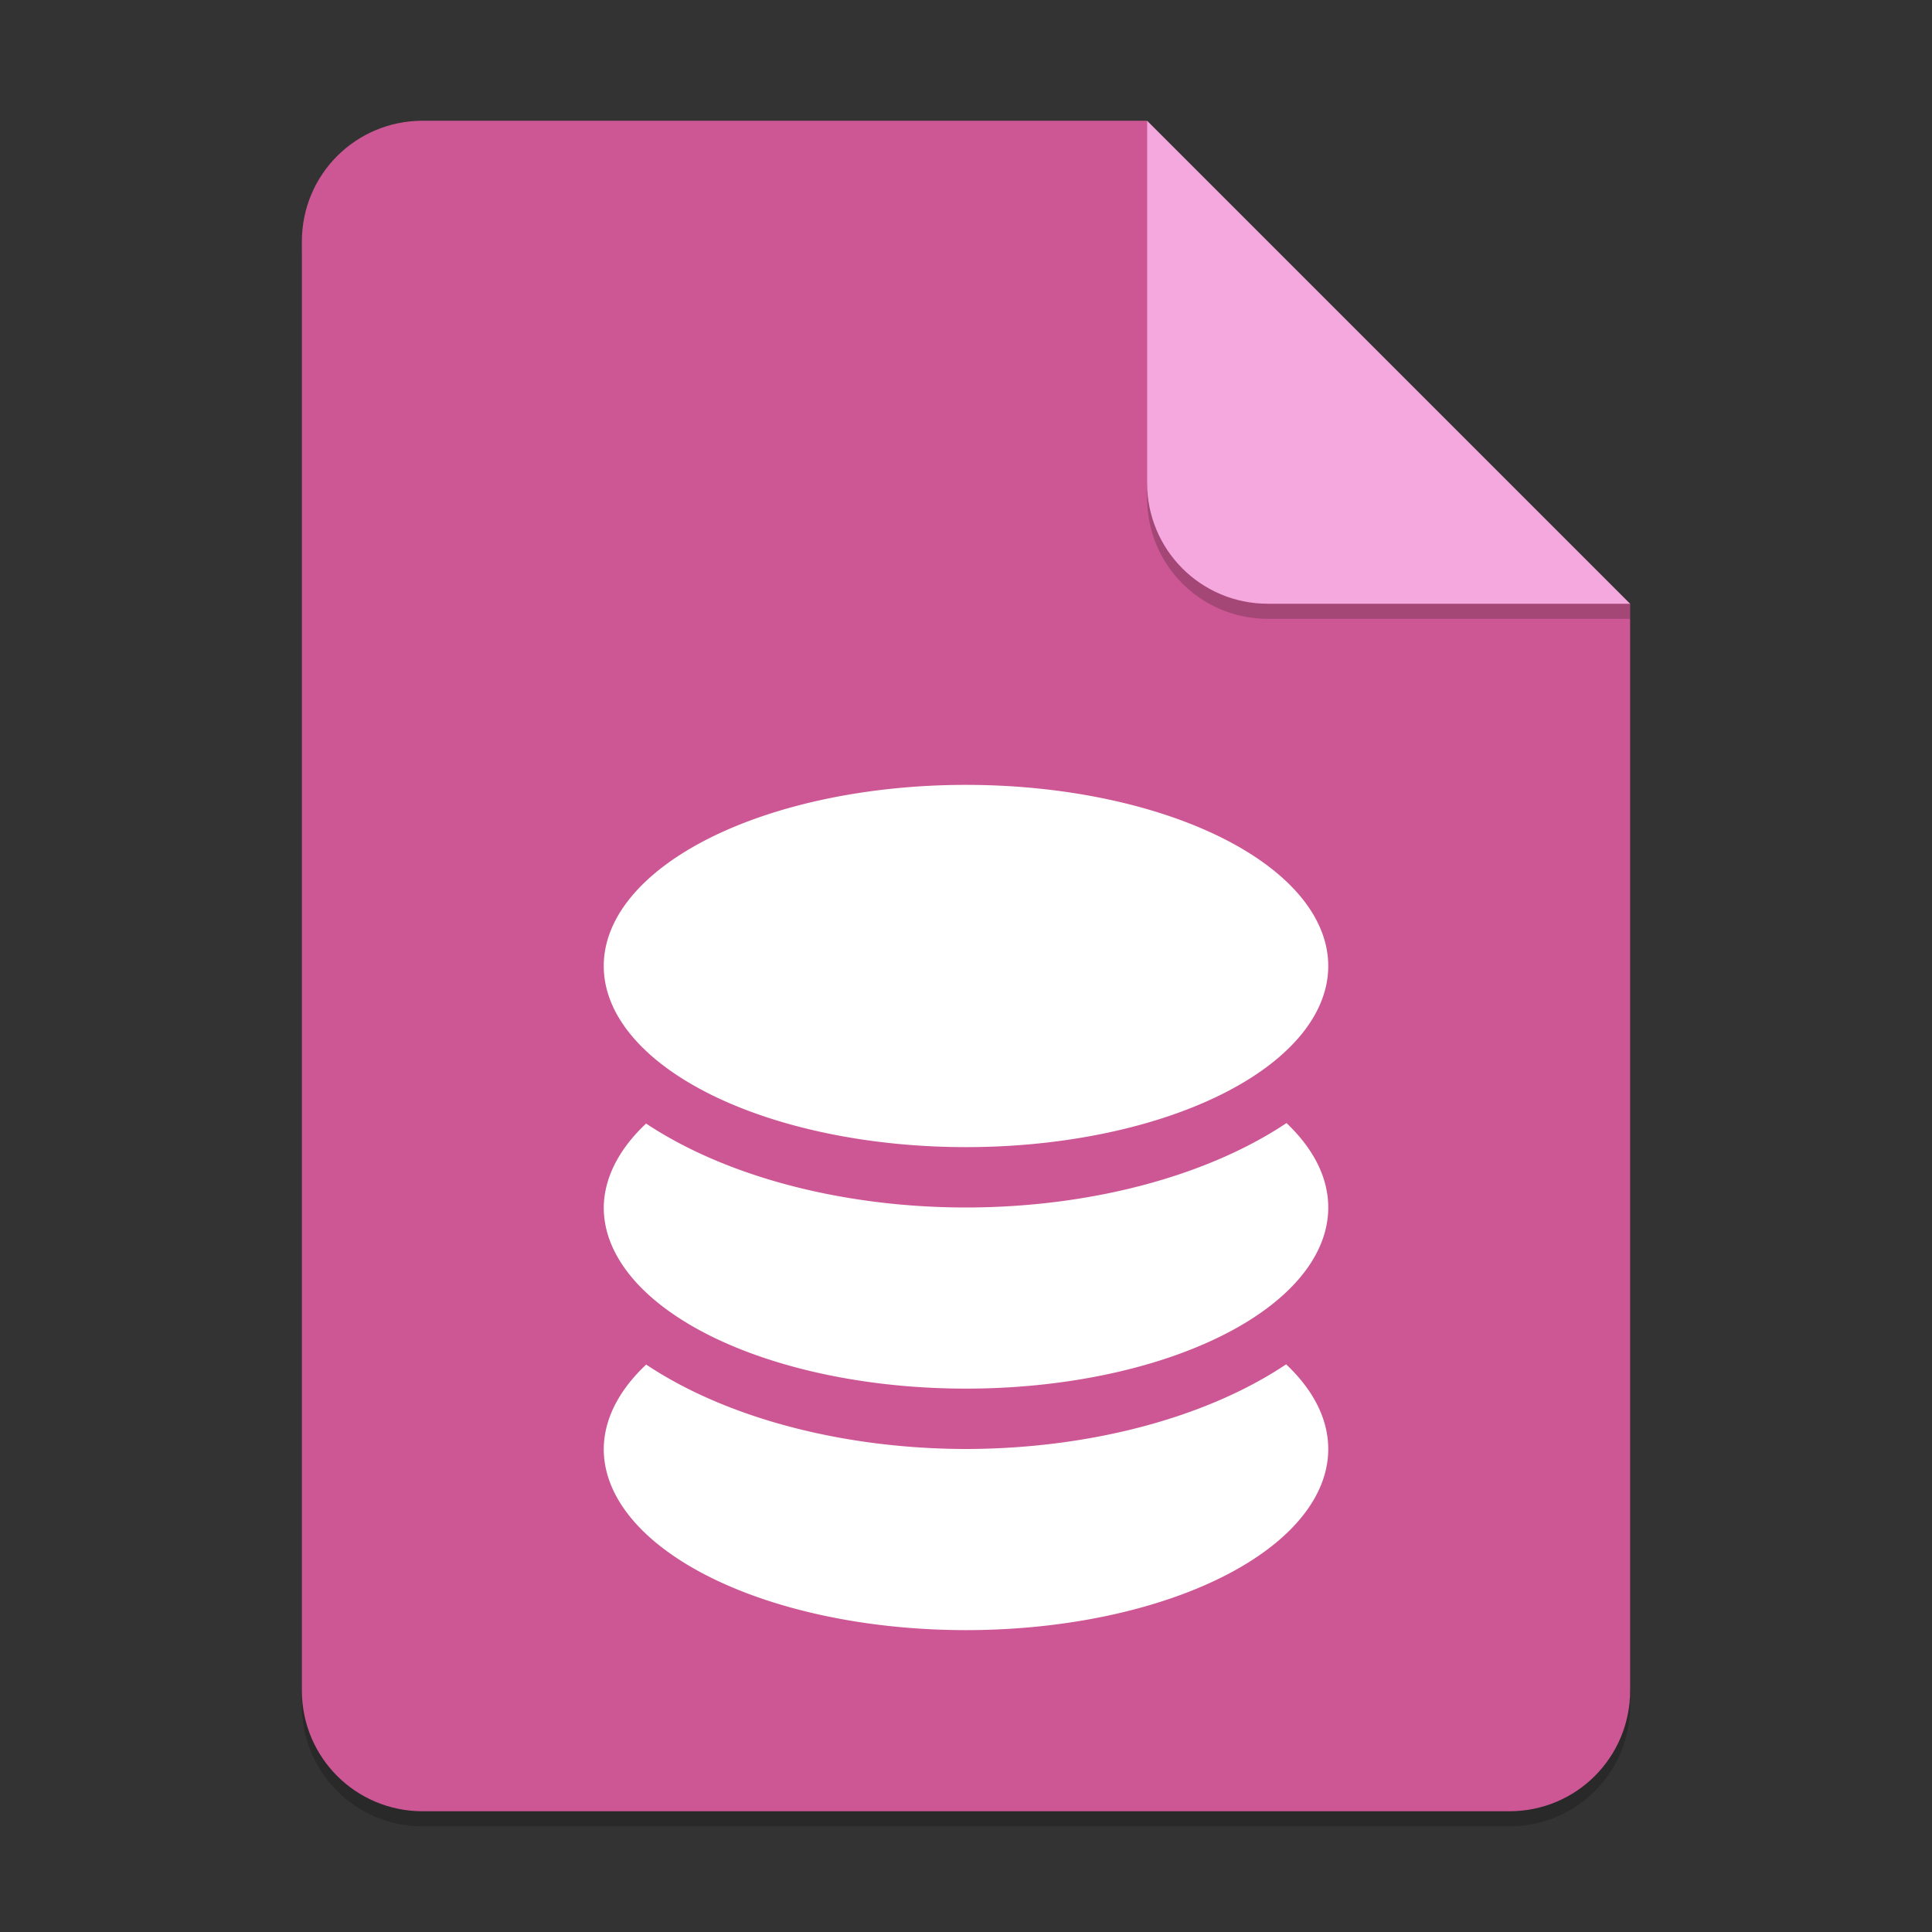 <?xml version="1.0" encoding="UTF-8" standalone="no"?>
<!-- Created with Inkscape (http://www.inkscape.org/) -->

<svg
   width="128"
   height="128"
   viewBox="0 0 128 128"
   version="1.1"
   id="svg5"
   inkscape:version="1.2.1 (9c6d41e410, 2022-07-14)"
   sodipodi:docname="application-vnd.oasis.opendocument.database.svg"
   xmlns:inkscape="http://www.inkscape.org/namespaces/inkscape"
   xmlns:sodipodi="http://sodipodi.sourceforge.net/DTD/sodipodi-0.dtd"
   xmlns="http://www.w3.org/2000/svg"
   xmlns:svg="http://www.w3.org/2000/svg">
  <rect x="0" y="0" width="128" height="128" fill="#333333" stroke="none"/>
  <sodipodi:namedview
     id="namedview7"
     pagecolor="#ffffff"
     bordercolor="#000000"
     borderopacity="0.25"
     inkscape:showpageshadow="2"
     inkscape:pageopacity="0.0"
     inkscape:pagecheckerboard="0"
     inkscape:deskcolor="#d1d1d1"
     inkscape:document-units="px"
     showgrid="false"
     inkscape:zoom="6.25"
     inkscape:cx="63.84"
     inkscape:cy="64"
     inkscape:window-width="1920"
     inkscape:window-height="1011"
     inkscape:window-x="0"
     inkscape:window-y="0"
     inkscape:window-maximized="1"
     inkscape:current-layer="svg5" />
  <defs
     id="defs2" />
  <path
     id="rect234"
     style="opacity:0.2;stroke-width:2;stroke-linecap:round;stroke-linejoin:round"
     d="M 28,9 H 76 L 108,41 v 72 c 0,4.432 -3.568,8 -8,8 H 28 c -4.432,0 -8,-3.568 -8,-8 V 17 c 0,-4.432 3.568,-8 8,-8 z"
     sodipodi:nodetypes="sccssssss" />
  <path
     id="rect448"
     style="fill:#cd5794;fill-opacity:1;stroke-width:2;stroke-linecap:round;stroke-linejoin:round"
     d="M 28,8 H 76 L 88,28 108,40 v 72 c 0,4.432 -3.568,8 -8,8 H 28 c -4.432,0 -8,-3.568 -8,-8 V 16 c 0,-4.432 3.568,-8 8,-8 z"
     sodipodi:nodetypes="scccssssss" />
  <path
     d="M 108,41 H 84 c -4.432,0 -8,-3.568 -8,-8 V 8 l 32,32 z"
     style="opacity:0.2;fill:#000000;stroke-width:2;stroke-linecap:round;stroke-linejoin:round"
     id="path611"
     sodipodi:nodetypes="cssccc" />
  <path
     id="rect600"
     style="fill:#f5a8de;fill-opacity:1;stroke-width:2;stroke-linecap:round;stroke-linejoin:round"
     d="M 108,40 H 84 c -4.432,0 -8,-3.568 -8,-8 V 8 L 92,24 Z"
     sodipodi:nodetypes="cssccc" />
  <path
     id="path935"
     style="fill:#ffffff;stroke-width:16.1;stroke-linecap:round;stroke-linejoin:round"
     d="M 64,52 A 24,12 0 0 0 40,64 24,12 0 0 0 64,76 24,12 0 0 0 88,64 24,12 0 0 0 64,52 Z M 85.234,74.406 A 28,16 0 0 1 64,80 28,16 0 0 1 42.805,74.438 24,12 0 0 0 40,80 a 24,12 0 0 0 24,12 24,12 0 0 0 24,-12 24,12 0 0 0 -2.766,-5.594 z m -0.024,15.984 A 28,16 0 0 1 64,96 28,16 0 0 1 42.812,90.406 24,12 0 0 0 40,96 24,12 0 0 0 64,108 24,12 0 0 0 88,96 24,12 0 0 0 85.211,90.391 Z" />
</svg>
